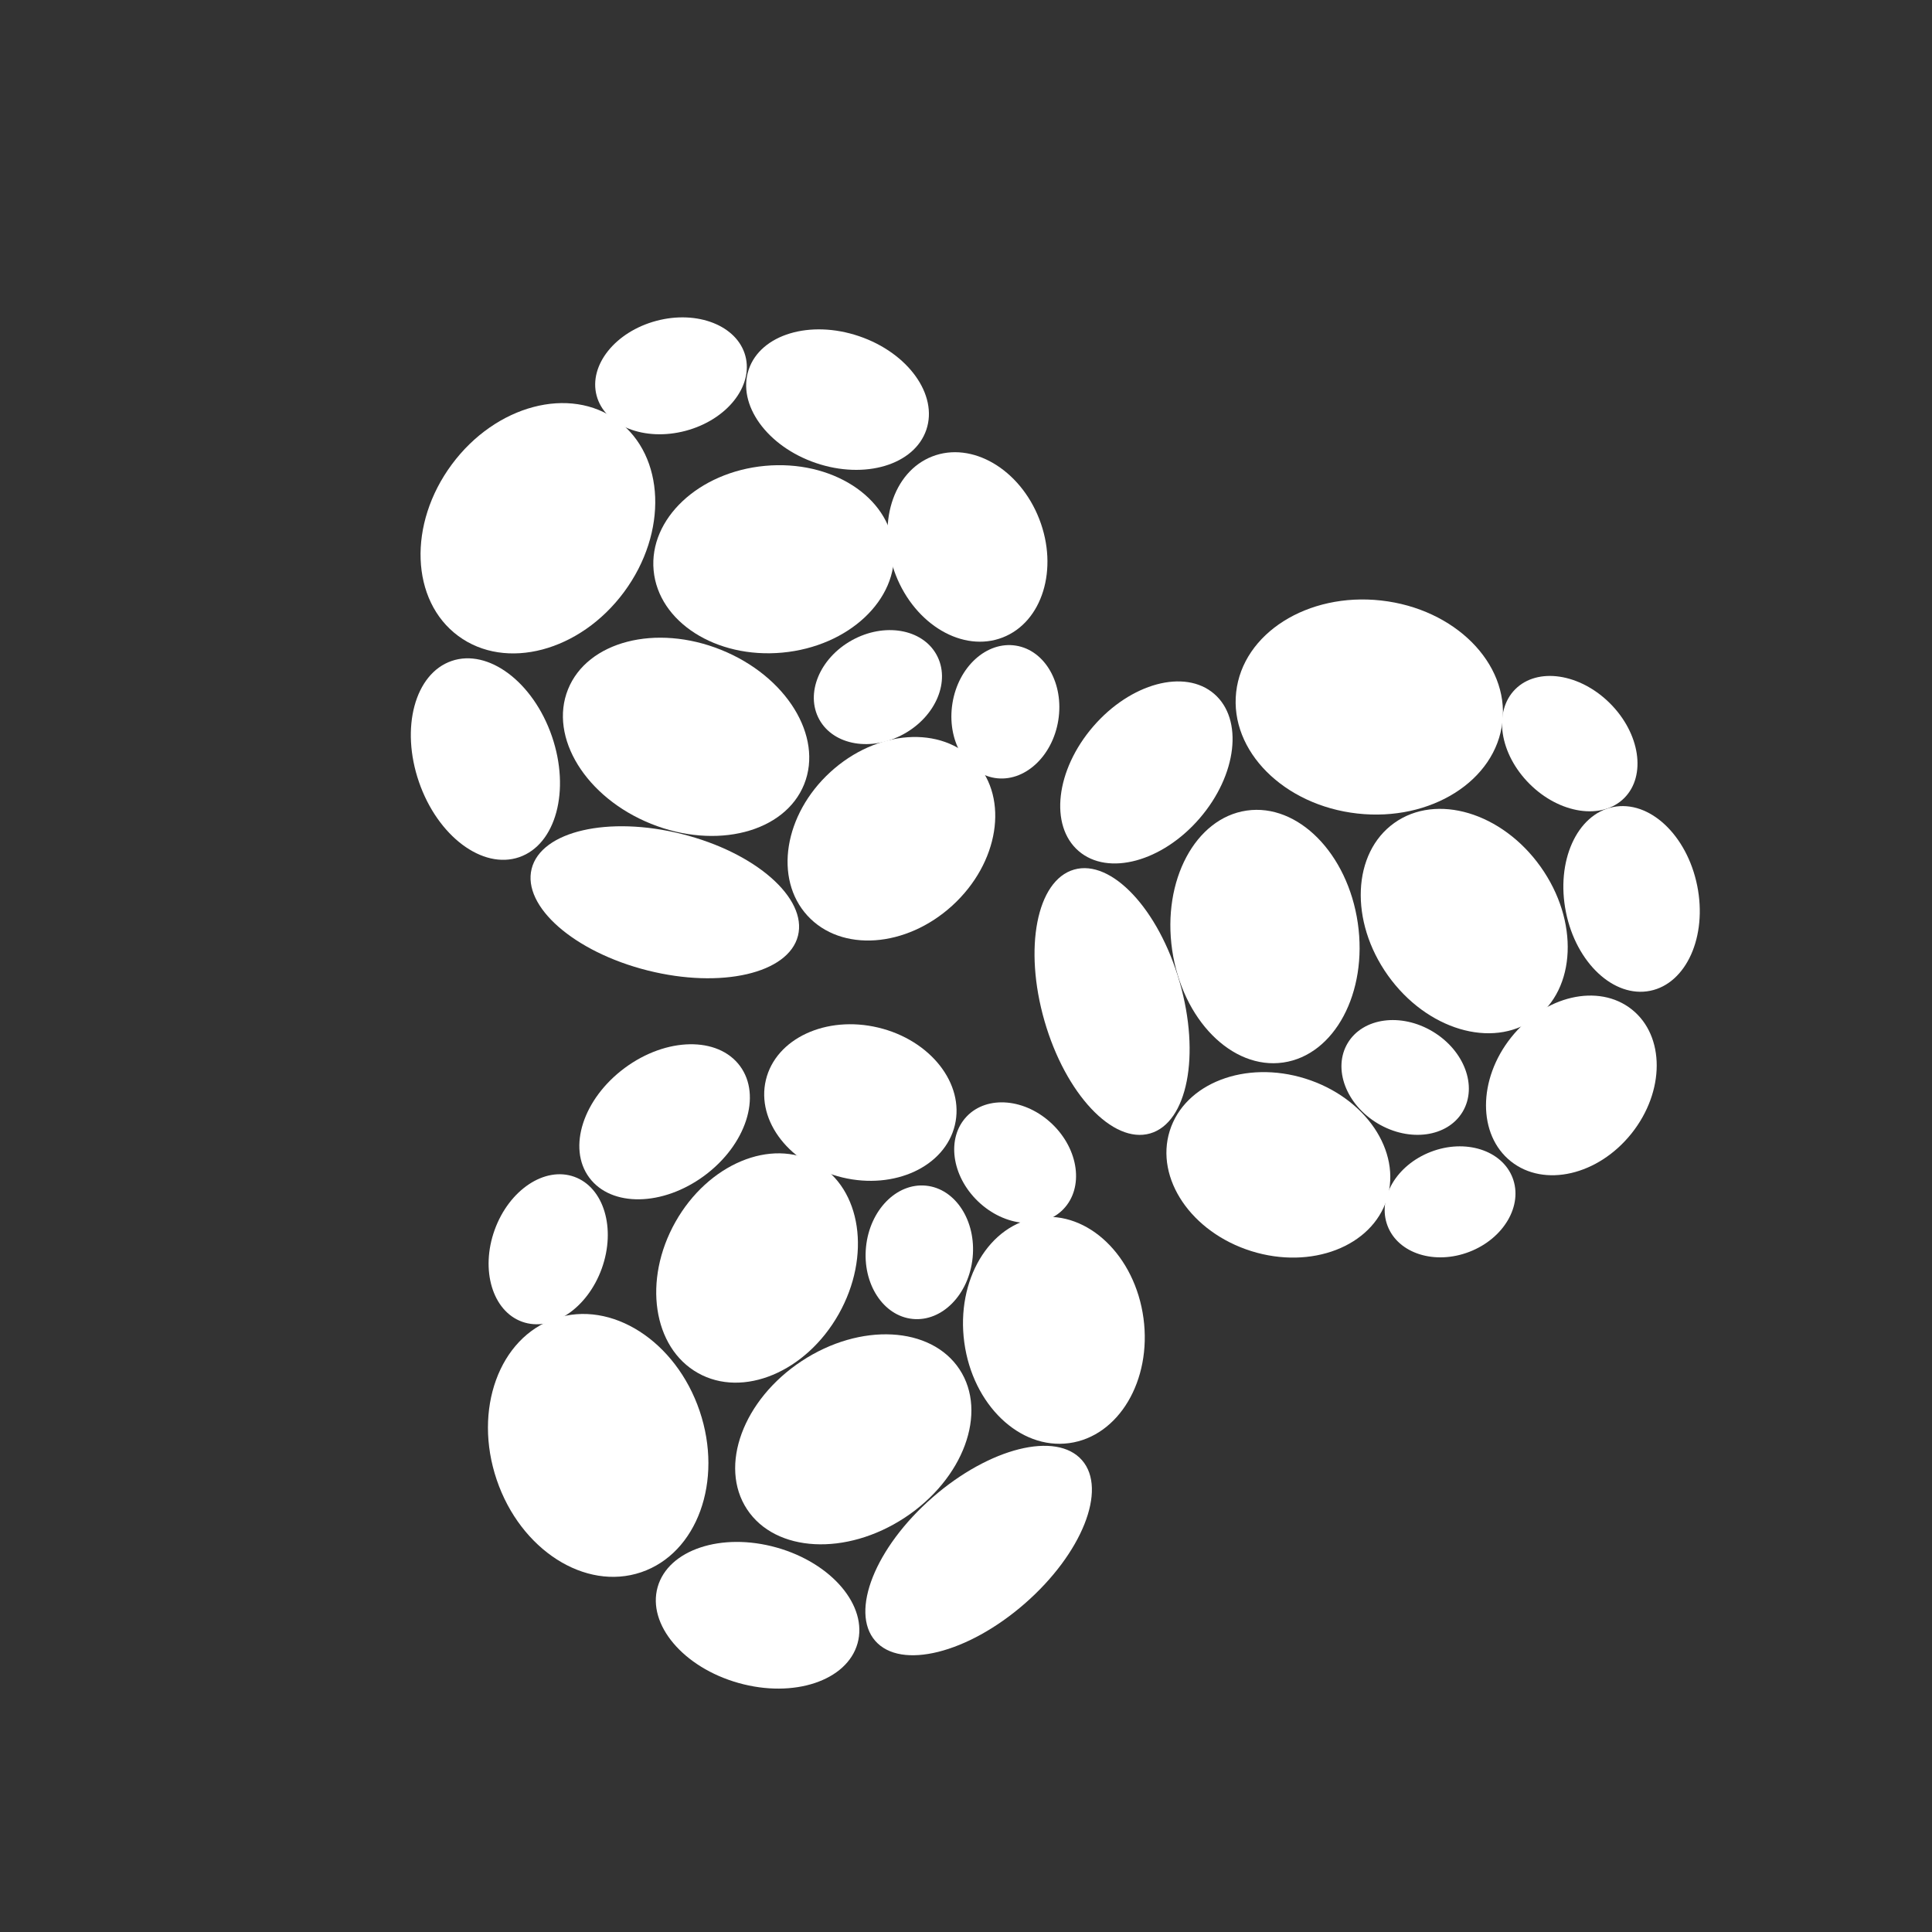 <?xml version="1.0" encoding="utf-8"?>
<!-- Generator: Adobe Illustrator 19.1.0, SVG Export Plug-In . SVG Version: 6.00 Build 0)  -->
<svg version="1.1" id="Layer_1" xmlns="http://www.w3.org/2000/svg"
	xmlns:xlink="http://www.w3.org/1999/xlink" x="0px" y="0px"
	viewBox="0 0 57.7 57.7" style="enable-background:new 0 0 57.7 57.7;" xml:space="preserve">
<rect x="0" y="0" width="57.7" height="57.7" fill="#333333" stroke="none"/>
<style type="text/css">.kingdom-svg{fill:#fff;}</style>
<ellipse transform="matrix(0.738 -0.675 0.675 0.738 -9.951 24.481)" class="kingdom-svg" cx="26.6" cy="25.1" rx="3.4" ry="2.7"/>
<ellipse transform="matrix(0.996 -9.231137e-02 9.231137e-02 0.996 -1.443 2.201)" class="kingdom-svg" cx="23.1" cy="16.7" rx="3.6" ry="2.8"/>
<ellipse transform="matrix(0.363 0.932 -0.932 0.363 33.688 -16.553)" class="kingdom-svg" cx="28.9" cy="16.4" rx="2.9" ry="2.3"/>
<ellipse transform="matrix(0.928 0.373 -0.373 0.928 9.672 -6.057)" class="kingdom-svg" cx="20.5" cy="22" rx="3.8" ry="2.8"/>
<ellipse transform="matrix(0.595 -0.804 0.804 0.595 -6.218 19.32)" class="kingdom-svg" cx="16.1" cy="15.8" rx="4" ry="3.2"/>
<ellipse transform="matrix(-0.326 -0.945 0.945 -0.326 -2.133 43.74)" class="kingdom-svg" cx="14.5" cy="22.6" rx="3.1" ry="2.1"/>
<ellipse transform="matrix(-0.97 -0.244 0.244 -0.97 32.57 57.992)" class="kingdom-svg" cx="19.9" cy="27" rx="4.1" ry="2.1"/>
<ellipse transform="matrix(-0.966 0.257 -0.257 -0.966 42.264 17)" class="kingdom-svg" cx="20" cy="11.3" rx="2.3" ry="1.7"/>
<ellipse transform="matrix(-0.947 -0.322 0.322 -0.947 44.919 31.381)" class="kingdom-svg" cx="25.1" cy="12" rx="2.8" ry="2"/>
<ellipse transform="matrix(0.875 -0.484 0.484 0.875 -6.628 15.264)" class="kingdom-svg" cx="26.2" cy="20.5" rx="2" ry="1.6"/>
<ellipse transform="matrix(-0.158 0.988 -0.988 -0.158 55.727 -5.131)" class="kingdom-svg" cx="30.1" cy="21.2" rx="2" ry="1.6"/>
<ellipse transform="matrix(0.954 0.299 -0.299 0.954 12.141 -9.832)" class="kingdom-svg" cx="38.2" cy="34.8" rx="3.4" ry="2.7"/>
<ellipse transform="matrix(0.58 0.814 -0.814 0.58 40.769 -24.014)" class="kingdom-svg" cx="43.7" cy="27.5" rx="3.6" ry="2.8"/>
<ellipse transform="matrix(-0.623 0.782 -0.782 -0.623 101.563 15.988)" class="kingdom-svg" cx="46.9" cy="32.5" rx="2.9" ry="2.3"/>
<ellipse transform="matrix(0.144 0.99 -0.99 0.144 60.056 -13.484)" class="kingdom-svg" cx="37.8" cy="28" rx="3.8" ry="2.8"/>
<ellipse transform="matrix(0.994 0.111 -0.111 0.994 2.582 -4.398)" class="kingdom-svg" cx="40.9" cy="21.1" rx="4" ry="3.2"/>
<ellipse transform="matrix(0.653 -0.757 0.757 0.653 -5.647 33.95)" class="kingdom-svg" cx="34.3" cy="23.1" rx="3.1" ry="2.1"/>
<ellipse transform="matrix(-0.277 -0.961 0.961 -0.277 13.579 70.126)" class="kingdom-svg" cx="33.2" cy="30" rx="4.1" ry="2.1"/>
<ellipse transform="matrix(-0.708 -0.706 0.706 -0.708 64.343 70.967)" class="kingdom-svg" cx="46.8" cy="22.2" rx="2.3" ry="1.7"/>
<ellipse transform="matrix(-0.198 -0.98 0.98 -0.198 32.028 79.997)" class="kingdom-svg" cx="48.8" cy="26.9" rx="2.8" ry="2"/>
<ellipse transform="matrix(0.858 0.513 -0.513 0.858 22.448 -16.995)" class="kingdom-svg" cx="42" cy="32.2" rx="2" ry="1.6"/>
<ellipse transform="matrix(-0.933 0.36 -0.36 -0.933 96.594 53.707)" class="kingdom-svg" cx="43.3" cy="35.8" rx="2" ry="1.6"/>
<ellipse transform="matrix(-0.134 -0.991 0.991 -0.134 -3.746 76.28)" class="kingdom-svg" cx="31.5" cy="39.8" rx="3.4" ry="2.7"/>
<ellipse transform="matrix(0.491 -0.871 0.871 0.491 -21.497 38.945)" class="kingdom-svg" cx="22.6" cy="37.9" rx="3.6" ry="2.8"/>
<ellipse transform="matrix(0.973 0.233 -0.233 0.973 8.355 -5.072)" class="kingdom-svg" cx="25.7" cy="32.9" rx="2.9" ry="2.3"/>
<ellipse transform="matrix(0.835 -0.55 0.55 0.835 -19.459 21.106)" class="kingdom-svg" cx="25.5" cy="43" rx="3.8" ry="2.8"/>
<ellipse transform="matrix(-0.321 -0.947 0.947 -0.321 -17.205 73.954)" class="kingdom-svg" cx="17.9" cy="43.1" rx="4" ry="3.2"/>
<ellipse transform="matrix(-0.963 -0.271 0.271 -0.963 31.3 100.878)" class="kingdom-svg" cx="22.6" cy="48.3" rx="3.1" ry="2.1"/>
<ellipse transform="matrix(-0.753 0.658 -0.658 -0.753 81.746 62.033)" class="kingdom-svg" cx="29.2" cy="46.4" rx="4.1" ry="2.1"/>
<ellipse transform="matrix(-0.339 0.941 -0.941 -0.339 57.031 34.522)" class="kingdom-svg" cx="16.4" cy="37.3" rx="2.3" ry="1.7"/>
<ellipse transform="matrix(-0.804 0.595 -0.595 -0.804 55.76 48.736)" class="kingdom-svg" cx="19.8" cy="33.6" rx="2.8" ry="2"/>
<ellipse transform="matrix(0.1 -0.995 0.995 0.1 -12.507 61.023)" class="kingdom-svg" cx="27.5" cy="37.4" rx="2" ry="1.6"/>
<ellipse transform="matrix(0.722 0.692 -0.692 0.722 32.453 -11.296)" class="kingdom-svg" cx="30.3" cy="34.7" rx="2" ry="1.6"/>
</svg>